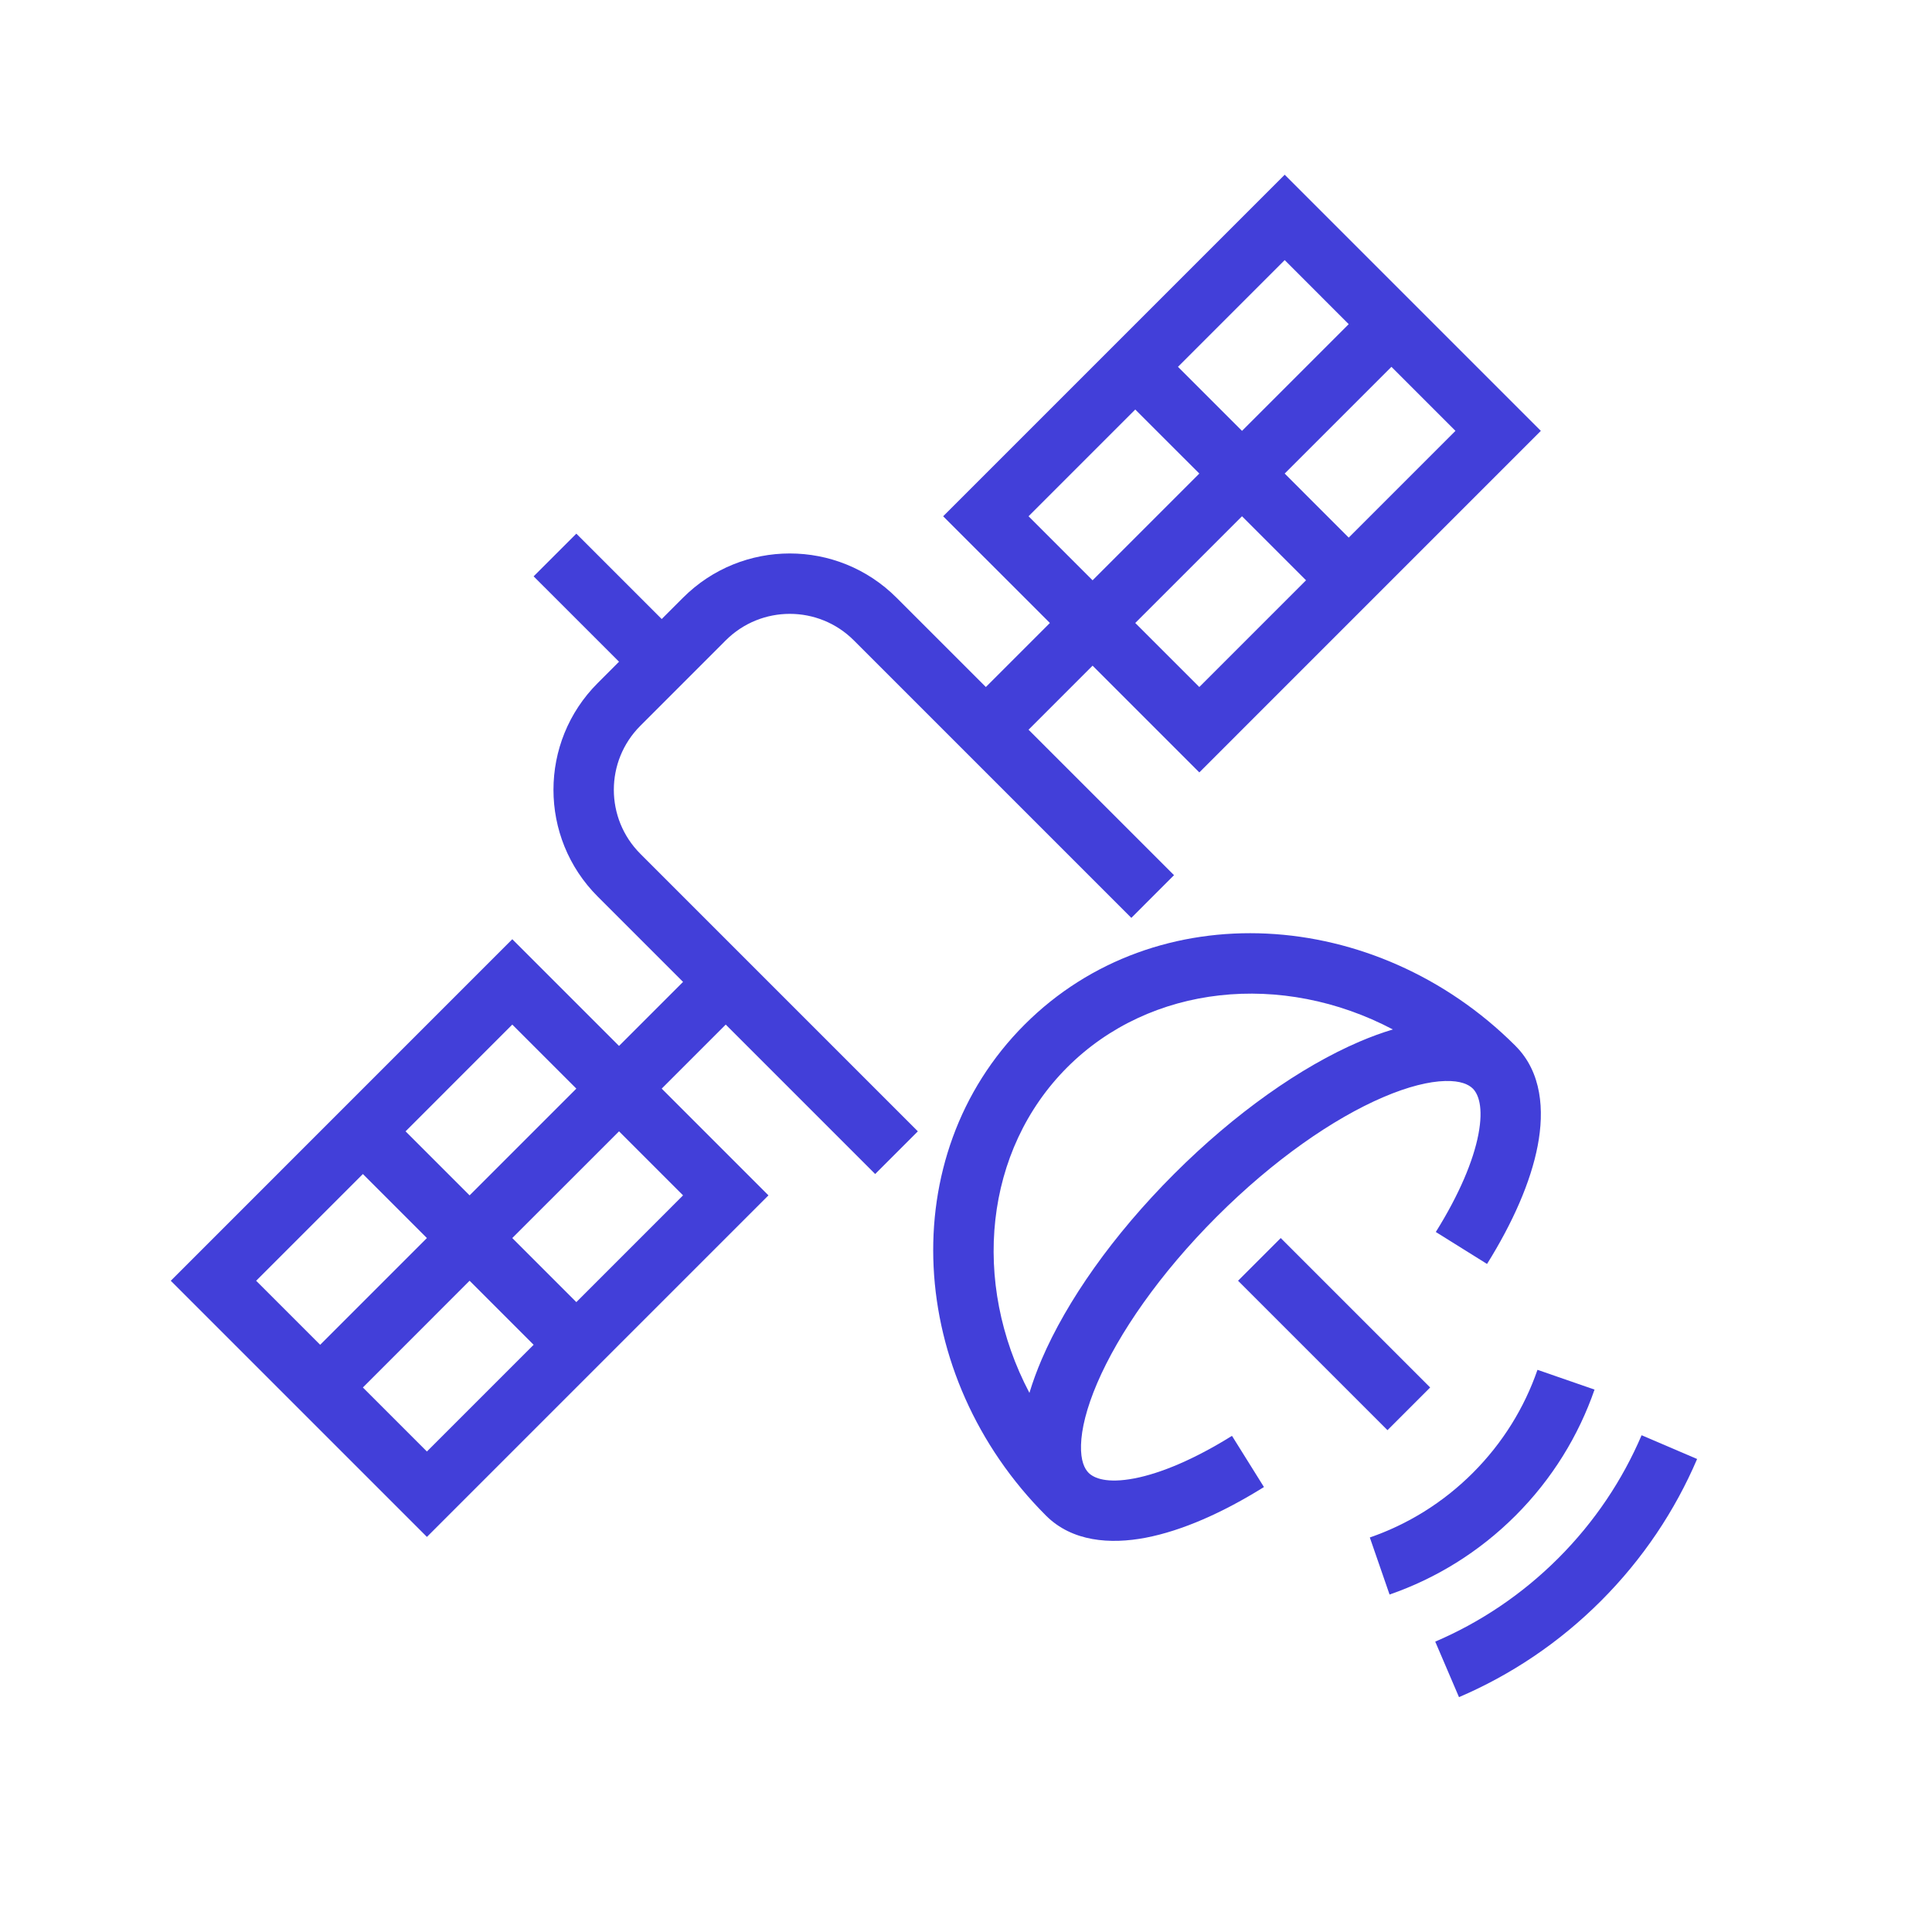<svg width="64" height="64" viewBox="0 0 64 64" fill="none" xmlns="http://www.w3.org/2000/svg">
<path fill-rule="evenodd" clip-rule="evenodd" d="M36.193 22.051L39.729 25.587L51.042 14.273L42.557 5.788L31.243 17.102L34.779 20.637L32.658 22.758L29.698 19.799C27.746 17.846 24.58 17.846 22.627 19.799L21.92 20.506L19.092 17.678L17.677 19.092L20.506 21.92L19.799 22.628C17.846 24.58 17.846 27.746 19.799 29.699L22.627 32.527L20.506 34.648L16.97 31.113L5.657 42.427L14.142 50.912L25.456 39.598L21.92 36.062L24.041 33.941L28.991 38.891L30.405 37.477L21.213 28.284C20.041 27.113 20.041 25.213 21.213 24.042L24.041 21.213C25.213 20.042 27.113 20.042 28.284 21.213L37.477 30.406L38.891 28.991L34.072 24.173L36.193 22.051ZM39.022 12.152L42.557 8.616L44.678 10.738L41.143 14.273L39.022 12.152ZM37.607 13.566L34.072 17.102L36.193 19.223L39.729 15.687L37.607 13.566ZM41.143 17.102L37.607 20.637L39.729 22.758L43.264 19.223L41.143 17.102ZM44.678 17.809L48.214 14.273L46.093 12.152L42.557 15.687L44.678 17.809ZM16.97 33.941L19.092 36.062L15.556 39.598L13.435 37.477L16.97 33.941ZM12.021 38.891L14.142 41.012L10.606 44.548L8.485 42.427L12.021 38.891ZM17.677 44.548L15.556 42.426L12.021 45.962L14.142 48.083L17.677 44.548ZM16.97 41.012L19.092 43.134L22.627 39.598L20.506 37.477L16.97 41.012Z" fill="#423FD9"/>
<path d="M45.962 47.376L47.376 45.962L42.426 41.012L41.012 42.426L45.962 47.376Z" fill="#423FD9"/>
<path d="M48.79 48.791C49.787 47.794 50.5 46.623 50.931 45.377L52.821 46.032C52.293 47.557 51.42 48.989 50.205 50.205C48.989 51.42 47.557 52.294 46.031 52.821L45.377 50.931C46.623 50.5 47.793 49.788 48.79 48.791Z" fill="#423FD9"/>
<path d="M54.38 47.544C53.748 49.023 52.828 50.41 51.619 51.619C50.409 52.828 49.023 53.748 47.544 54.381L48.331 56.22C50.04 55.489 51.64 54.426 53.033 53.033C54.425 51.641 55.488 50.04 56.219 48.331L54.38 47.544Z" fill="#423FD9"/>
<path fill-rule="evenodd" clip-rule="evenodd" d="M48.974 37.577C49.148 36.669 48.968 36.24 48.79 36.062C48.788 36.061 48.787 36.059 48.785 36.057C48.65 35.926 48.387 35.795 47.869 35.81C47.341 35.824 46.647 35.991 45.82 36.346C44.172 37.052 42.191 38.419 40.305 40.305C38.419 42.191 37.052 44.172 36.345 45.82C35.991 46.647 35.824 47.341 35.81 47.869C35.795 48.394 35.929 48.657 36.062 48.79C36.24 48.968 36.669 49.148 37.577 48.974C38.454 48.806 39.572 48.337 40.811 47.564L41.87 49.26C40.507 50.111 39.155 50.708 37.953 50.939C36.78 51.163 35.517 51.074 34.648 50.205C30.027 45.583 29.583 38.299 33.941 33.941C38.295 29.587 45.571 30.026 50.193 34.636C50.197 34.64 50.2 34.644 50.204 34.648C51.074 35.517 51.163 36.78 50.938 37.953C50.708 39.155 50.111 40.507 49.26 41.87L47.563 40.811C48.337 39.572 48.806 38.455 48.974 37.577ZM45.032 34.507C45.405 34.347 45.776 34.211 46.141 34.102C42.471 32.167 38.103 32.608 35.355 35.355C32.608 38.103 32.167 42.471 34.101 46.141C34.211 45.776 34.347 45.406 34.507 45.032C35.336 43.097 36.871 40.91 38.891 38.891C40.91 36.871 43.097 35.337 45.032 34.507Z" fill="#423FD9"/>
</svg>
